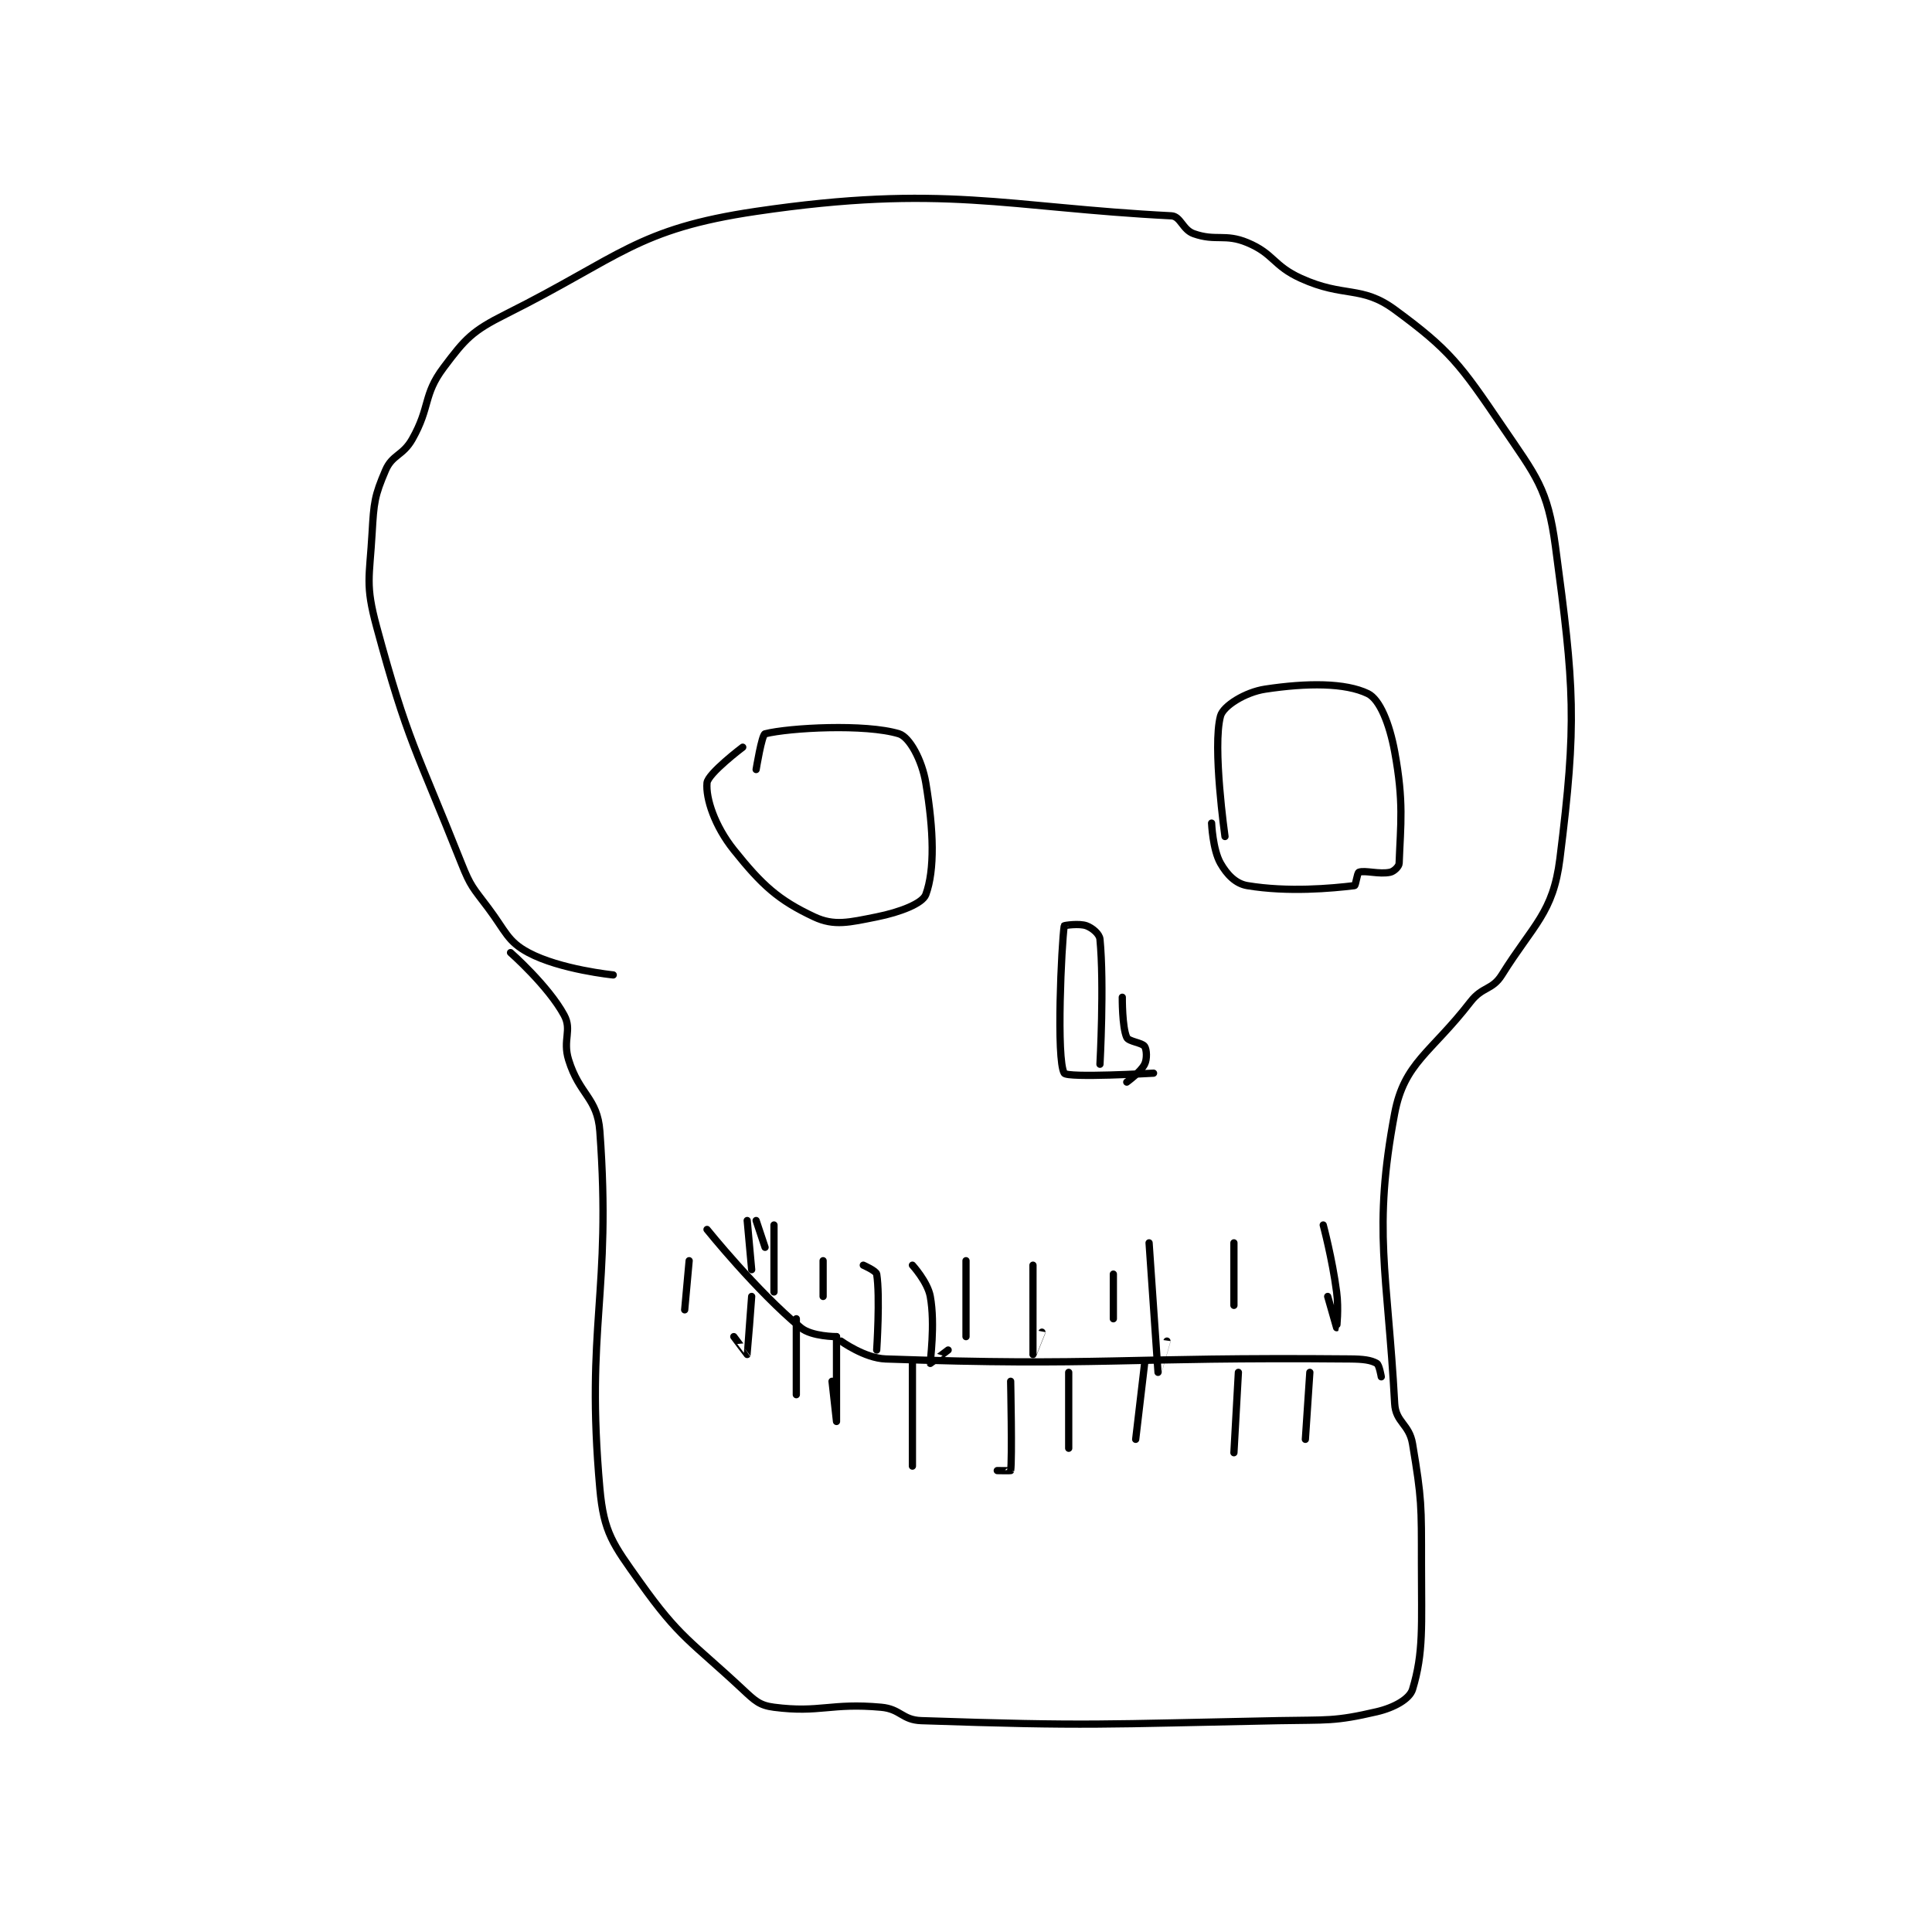 <?xml version="1.0" encoding="utf-8"?>
<!DOCTYPE svg PUBLIC "-//W3C//DTD SVG 1.1//EN" "http://www.w3.org/Graphics/SVG/1.1/DTD/svg11.dtd">
<svg viewBox="0 0 800 800" preserveAspectRatio="xMinYMin meet" xmlns="http://www.w3.org/2000/svg" version="1.1">
<g fill="none" stroke="black" stroke-linecap="round" stroke-linejoin="round" stroke-width="1.623">
<g transform="translate(154.084,87.52) scale(1.849) translate(-162,-52.667)">
<path id="0" d="M216 223.667 C216 223.667 204.098 222.469 197 218.667 C192.299 216.148 191.946 213.928 188 208.667 C184.584 204.112 184.082 203.913 182 198.667 C171.821 173.014 170.005 171.585 163 145.667 C160.437 136.184 161.423 134.76 162 124.667 C162.39 117.837 162.558 116.365 165 110.667 C166.529 107.099 168.87 107.435 171 103.667 C175.09 96.43 173.395 93.807 178 87.667 C182.876 81.165 184.398 79.468 192 75.667 C217.656 62.839 221.19 56.625 248 52.667 C289.912 46.478 303.931 51.775 341 53.667 C343.073 53.772 343.5 56.784 346 57.667 C350.954 59.415 353.003 57.585 358 59.667 C363.97 62.154 363.747 64.824 370 67.667 C379.671 72.062 383.525 69.185 391 74.667 C403.318 83.7 405.684 86.951 415 100.667 C422.741 112.064 425.265 114.723 427 127.667 C431.253 159.398 431.832 167.013 428 197.667 C426.485 209.786 422.079 212.34 415 223.667 C412.848 227.11 410.668 226.22 408 229.667 C399.083 241.184 393.147 243.302 391 254.667 C386.054 280.851 389.396 289.994 391 319.667 C391.227 323.874 394.262 324.236 395 328.667 C397.088 341.195 397 342.308 397 355.667 C397 369.52 397.506 375.397 395 383.667 C394.35 385.813 390.892 387.759 387 388.667 C377.461 390.892 375.97 390.452 365 390.667 C325.179 391.447 322.931 391.945 285 390.667 C280.685 390.521 280.365 388.063 276 387.667 C264.701 386.639 262.3 388.996 252 387.667 C248.774 387.25 247.752 386.235 245 383.667 C233.361 372.804 230.931 372.226 222 359.667 C215.936 351.139 213.887 348.625 213 338.667 C209.744 302.126 215.663 295.189 213 258.667 C212.45 251.129 208.429 250.561 206 242.667 C204.621 238.184 206.828 236.042 205 232.667 C201.444 226.102 193 218.667 193 218.667 "/>
<path id="1" d="M388 313.667 C388 313.667 387.551 310.982 387 310.667 C385.666 309.904 383.964 309.694 381 309.667 C329.709 309.2 325.288 311.361 277 309.667 C272.292 309.502 267 305.667 267 305.667 "/>
<path id="2" d="M372 312.667 L371 327.667 "/>
<path id="3" d="M356 312.667 L355 330.667 "/>
<path id="4" d="M335 310.667 L333 327.667 "/>
<path id="5" d="M318 312.667 L318 329.667 "/>
<path id="6" d="M305 314.667 C305 314.667 305.367 332.222 305 334.667 C304.992 334.722 302 334.667 302 334.667 "/>
<path id="7" d="M283 310.667 L283 333.667 "/>
<path id="8" d="M266 304.667 C266 304.667 266 323.667 266 323.667 C266 323.667 265 314.667 265 314.667 "/>
<path id="9" d="M257 300.667 L257 317.667 "/>
<path id="10" d="M247 295.667 C247 295.667 246.038 308.58 246 308.667 C245.992 308.684 243 304.667 243 304.667 "/>
<path id="11" d="M233 287.667 L232 298.667 "/>
<path id="12" d="M266 304.667 C266 304.667 260.439 304.685 258 302.667 C248.095 294.47 237 280.667 237 280.667 "/>
<path id="13" d="M250 284.667 L248 278.667 "/>
<path id="14" d="M246 278.667 L247 289.667 "/>
<path id="15" d="M252 279.667 L252 294.667 "/>
<path id="16" d="M263 287.667 L263 295.667 "/>
<path id="17" d="M272 288.667 C272 288.667 274.885 289.938 275 290.667 C275.791 295.678 275 307.667 275 307.667 "/>
<path id="18" d="M283 288.667 C283 288.667 286.407 292.403 287 295.667 C288.152 302.002 286.91 310.397 287 310.667 C287.01 310.697 291 307.667 291 307.667 "/>
<path id="19" d="M295 287.667 L295 304.667 "/>
<path id="20" d="M310 288.667 C310 288.667 309.998 308.654 310 308.667 C310 308.67 312 303.667 312 303.667 "/>
<path id="21" d="M328 290.667 L328 300.667 "/>
<path id="22" d="M336 283.667 C336 283.667 337.998 312.654 338 312.667 C338 312.67 340 305.667 340 305.667 "/>
<path id="23" d="M355 283.667 L355 297.667 "/>
<path id="24" d="M375 279.667 C375 279.667 377.032 287.246 378 294.667 C378.503 298.524 378.001 302.666 378 302.667 C378 302.667 376 295.667 376 295.667 "/>
<path id="25" d="M337 245.667 C337 245.667 317.672 246.775 317 245.667 C315.172 242.65 316.389 216.699 317 212.667 C317.014 212.574 320.403 212.068 322 212.667 C323.317 213.161 324.885 214.479 325 215.667 C325.978 225.772 325 243.667 325 243.667 "/>
<path id="26" d="M353 192.667 C353 192.667 350.136 172.5 352 165.667 C352.608 163.435 357.515 160.346 362 159.667 C371.394 158.243 379.939 158.223 385 160.667 C387.646 161.944 389.837 167.354 391 173.667 C393.076 184.937 392.325 189.89 392 198.667 C391.973 199.396 390.849 200.478 390 200.667 C387.57 201.207 384.329 200.168 383 200.667 C382.597 200.818 382.29 203.632 382 203.667 C376.876 204.281 367.126 205.188 358 203.667 C355.401 203.234 353.457 201.216 352 198.667 C350.247 195.599 350 189.667 350 189.667 "/>
<path id="27" d="M248 177.667 C248 177.667 249.274 169.848 250 169.667 C255.449 168.304 272.499 167.375 280 169.667 C282.341 170.382 285.142 175.52 286 180.667 C287.787 191.389 288.019 200.161 286 205.667 C285.271 207.656 280.264 209.614 275 210.667 C268.859 211.895 265.486 212.769 261 210.667 C252.98 206.907 249.334 203.584 243 195.667 C238.734 190.334 236.696 184.157 237 180.667 C237.182 178.571 245 172.667 245 172.667 "/>
<path id="28" d="M330 228.667 C330 228.667 329.94 235.334 331 237.667 C331.428 238.609 334.436 238.821 335 239.667 C335.483 240.392 335.583 242.501 335 243.667 C334.126 245.415 331 247.667 331 247.667 "/>
</g>
</g>
</svg>

